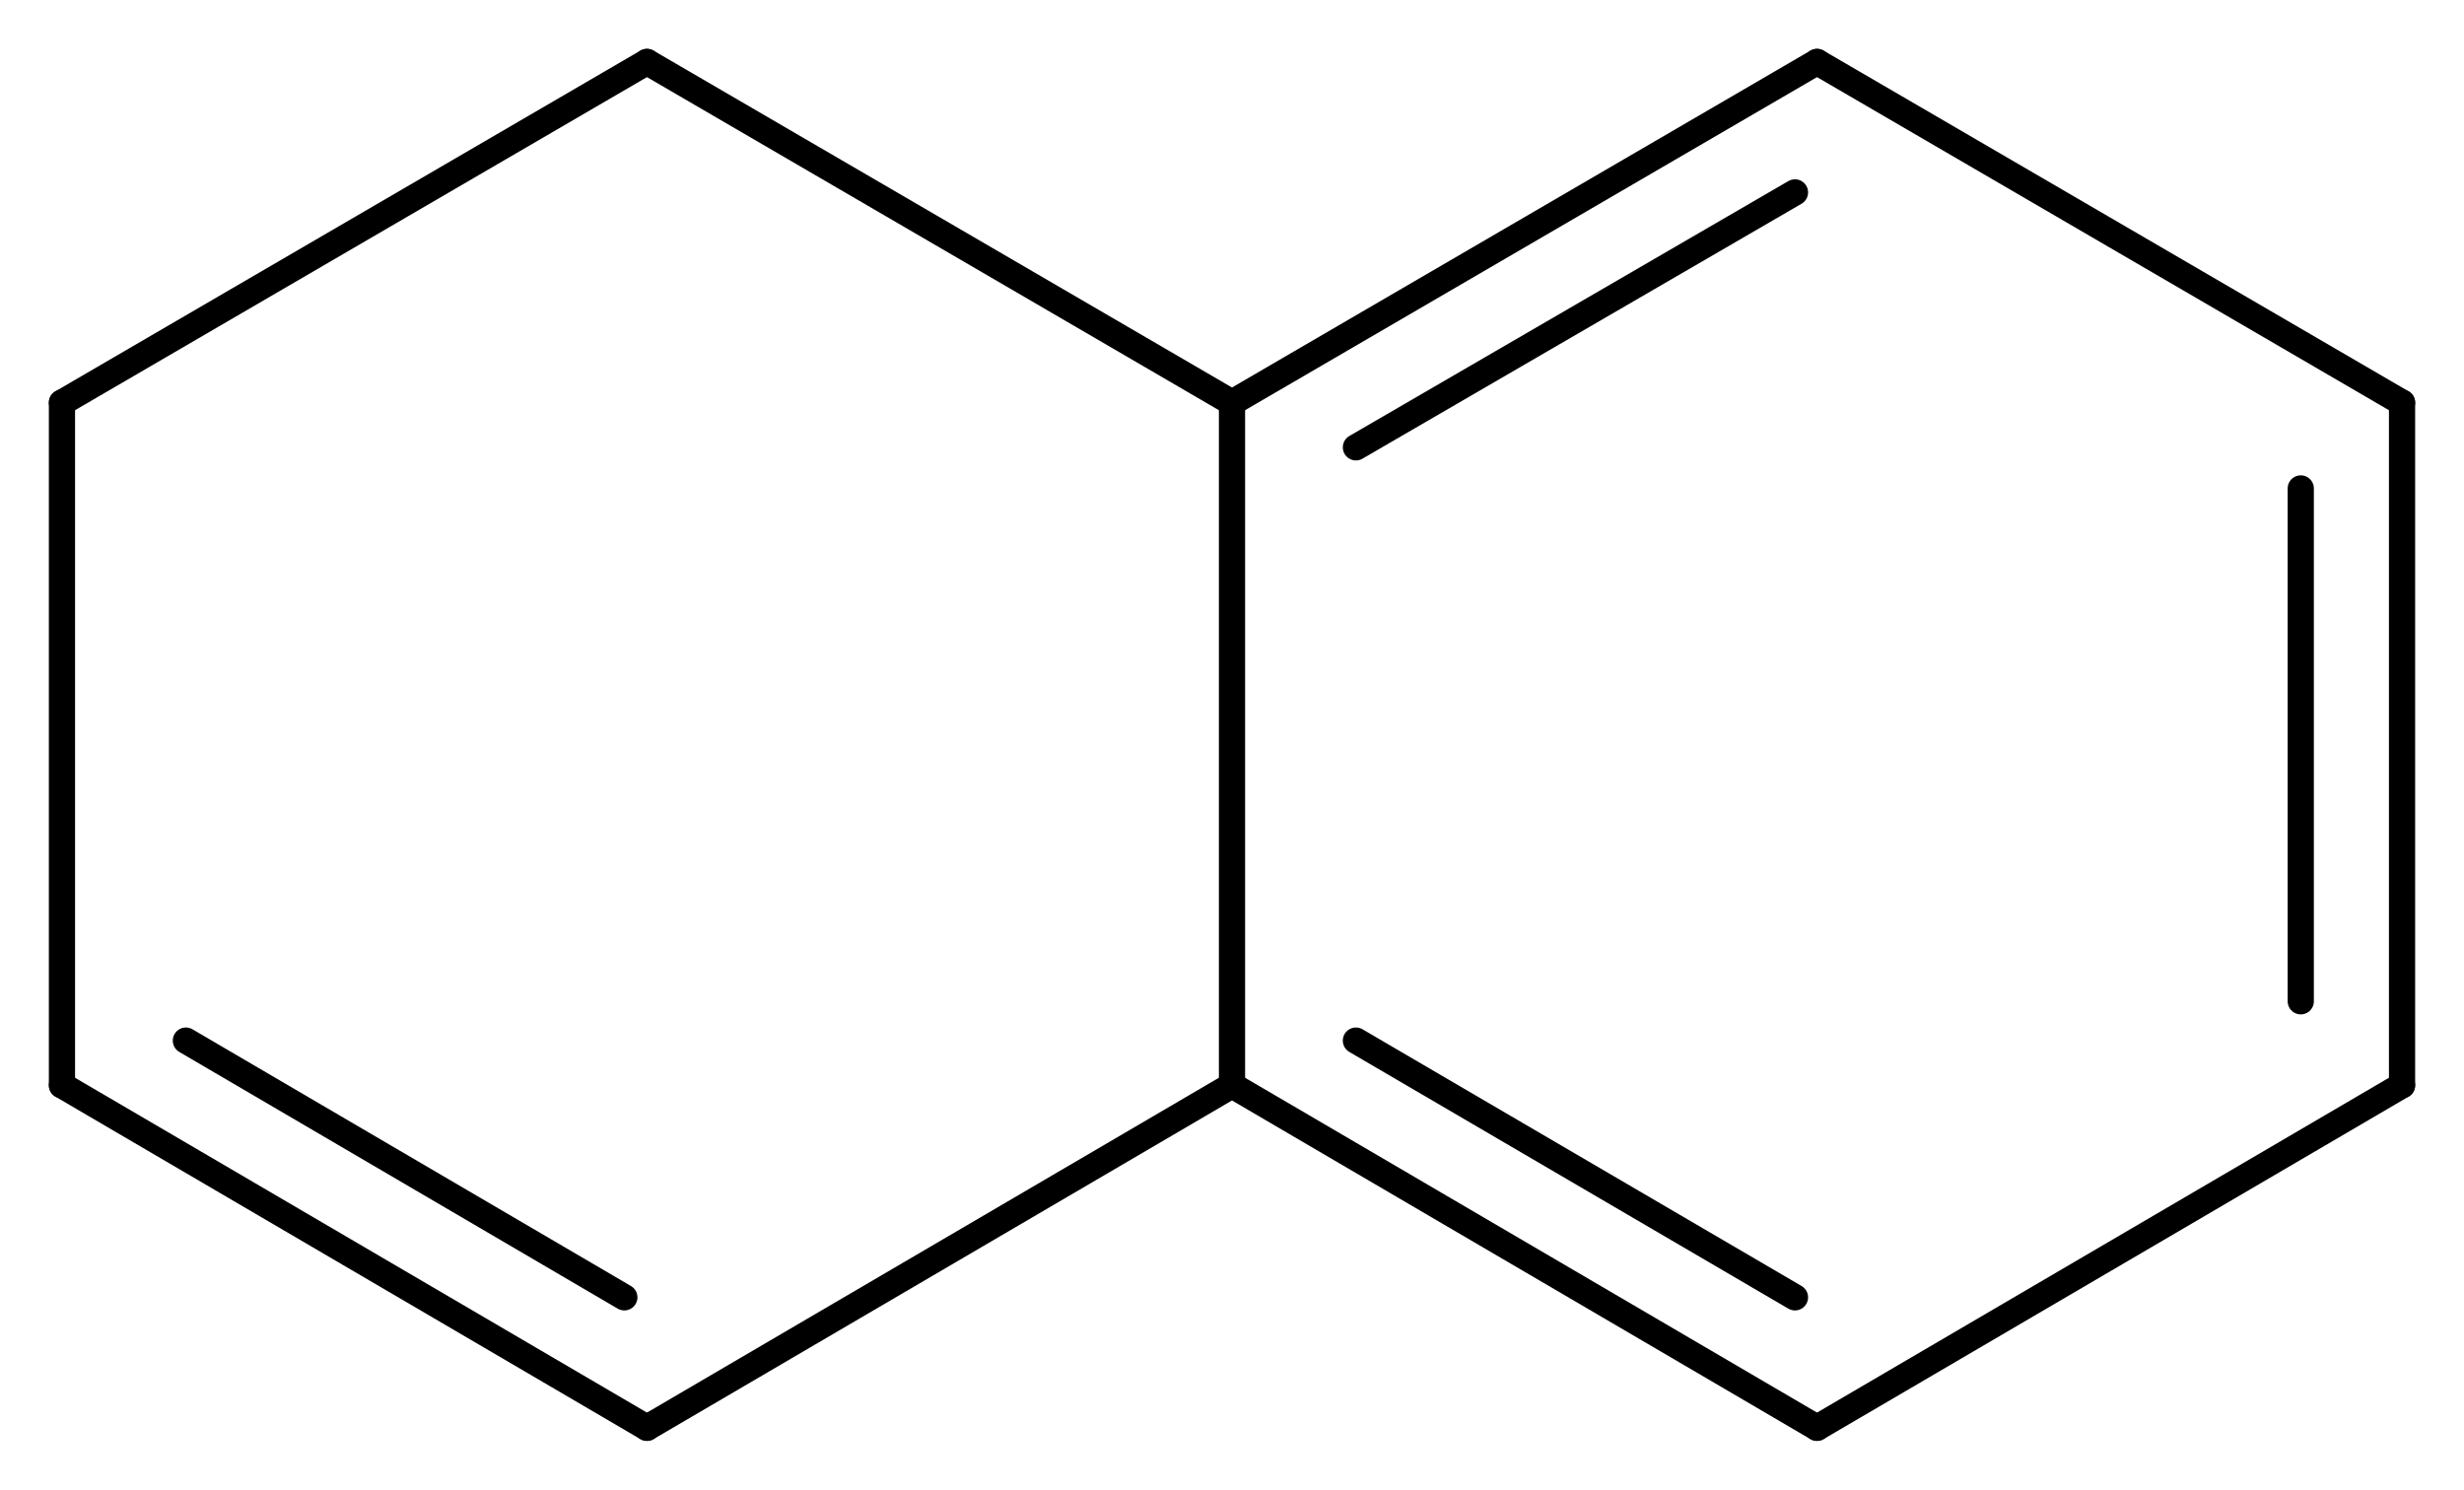 <svg width="124.08" viewBox="0 0 4136 2501" text-rendering="auto" stroke-width="1" stroke-opacity="1" stroke-miterlimit="10" stroke-linejoin="miter" stroke-linecap="square" stroke-dashoffset="0" stroke-dasharray="none" stroke="black" shape-rendering="auto" image-rendering="auto" height="75.03" font-weight="normal" font-style="normal" font-size="12" font-family="'Dialog'" fill-opacity="1" fill="black" color-rendering="auto" color-interpolation="auto" xmlns="http://www.w3.org/2000/svg"><g><g stroke="white" fill="white"><rect y="0" x="0" width="4136" stroke="none" height="2501"/></g><g transform="translate(32866,32866)" text-rendering="geometricPrecision" stroke-width="44" stroke-linejoin="round" stroke-linecap="round"><line y2="-31044" y1="-32190" x2="-30798" x1="-30798" fill="none"/><line y2="-32190" y1="-32762" x2="-30798" x1="-31780" fill="none"/><line y2="-32762" y1="-32190" x2="-29816" x1="-30798" fill="none"/><line y2="-32543" y1="-32115" x2="-29853" x1="-30590" fill="none"/><line y2="-31044" y1="-30469" x2="-30798" x1="-29816" fill="none"/><line y2="-31119" y1="-30688" x2="-30590" x1="-29853" fill="none"/><line y2="-30469" y1="-31044" x2="-31780" x1="-30798" fill="none"/><line y2="-32762" y1="-32190" x2="-31780" x1="-32762" fill="none"/><line y2="-32190" y1="-32762" x2="-28834" x1="-29816" fill="none"/><line y2="-30469" y1="-31044" x2="-29816" x1="-28834" fill="none"/><line y2="-31044" y1="-30469" x2="-32762" x1="-31780" fill="none"/><line y2="-31119" y1="-30688" x2="-32554" x1="-31818" fill="none"/><line y2="-32190" y1="-31044" x2="-32762" x1="-32762" fill="none"/><line y2="-31044" y1="-32190" x2="-28834" x1="-28834" fill="none"/><line y2="-31185" y1="-32046" x2="-29004" x1="-29004" fill="none"/></g></g></svg>
